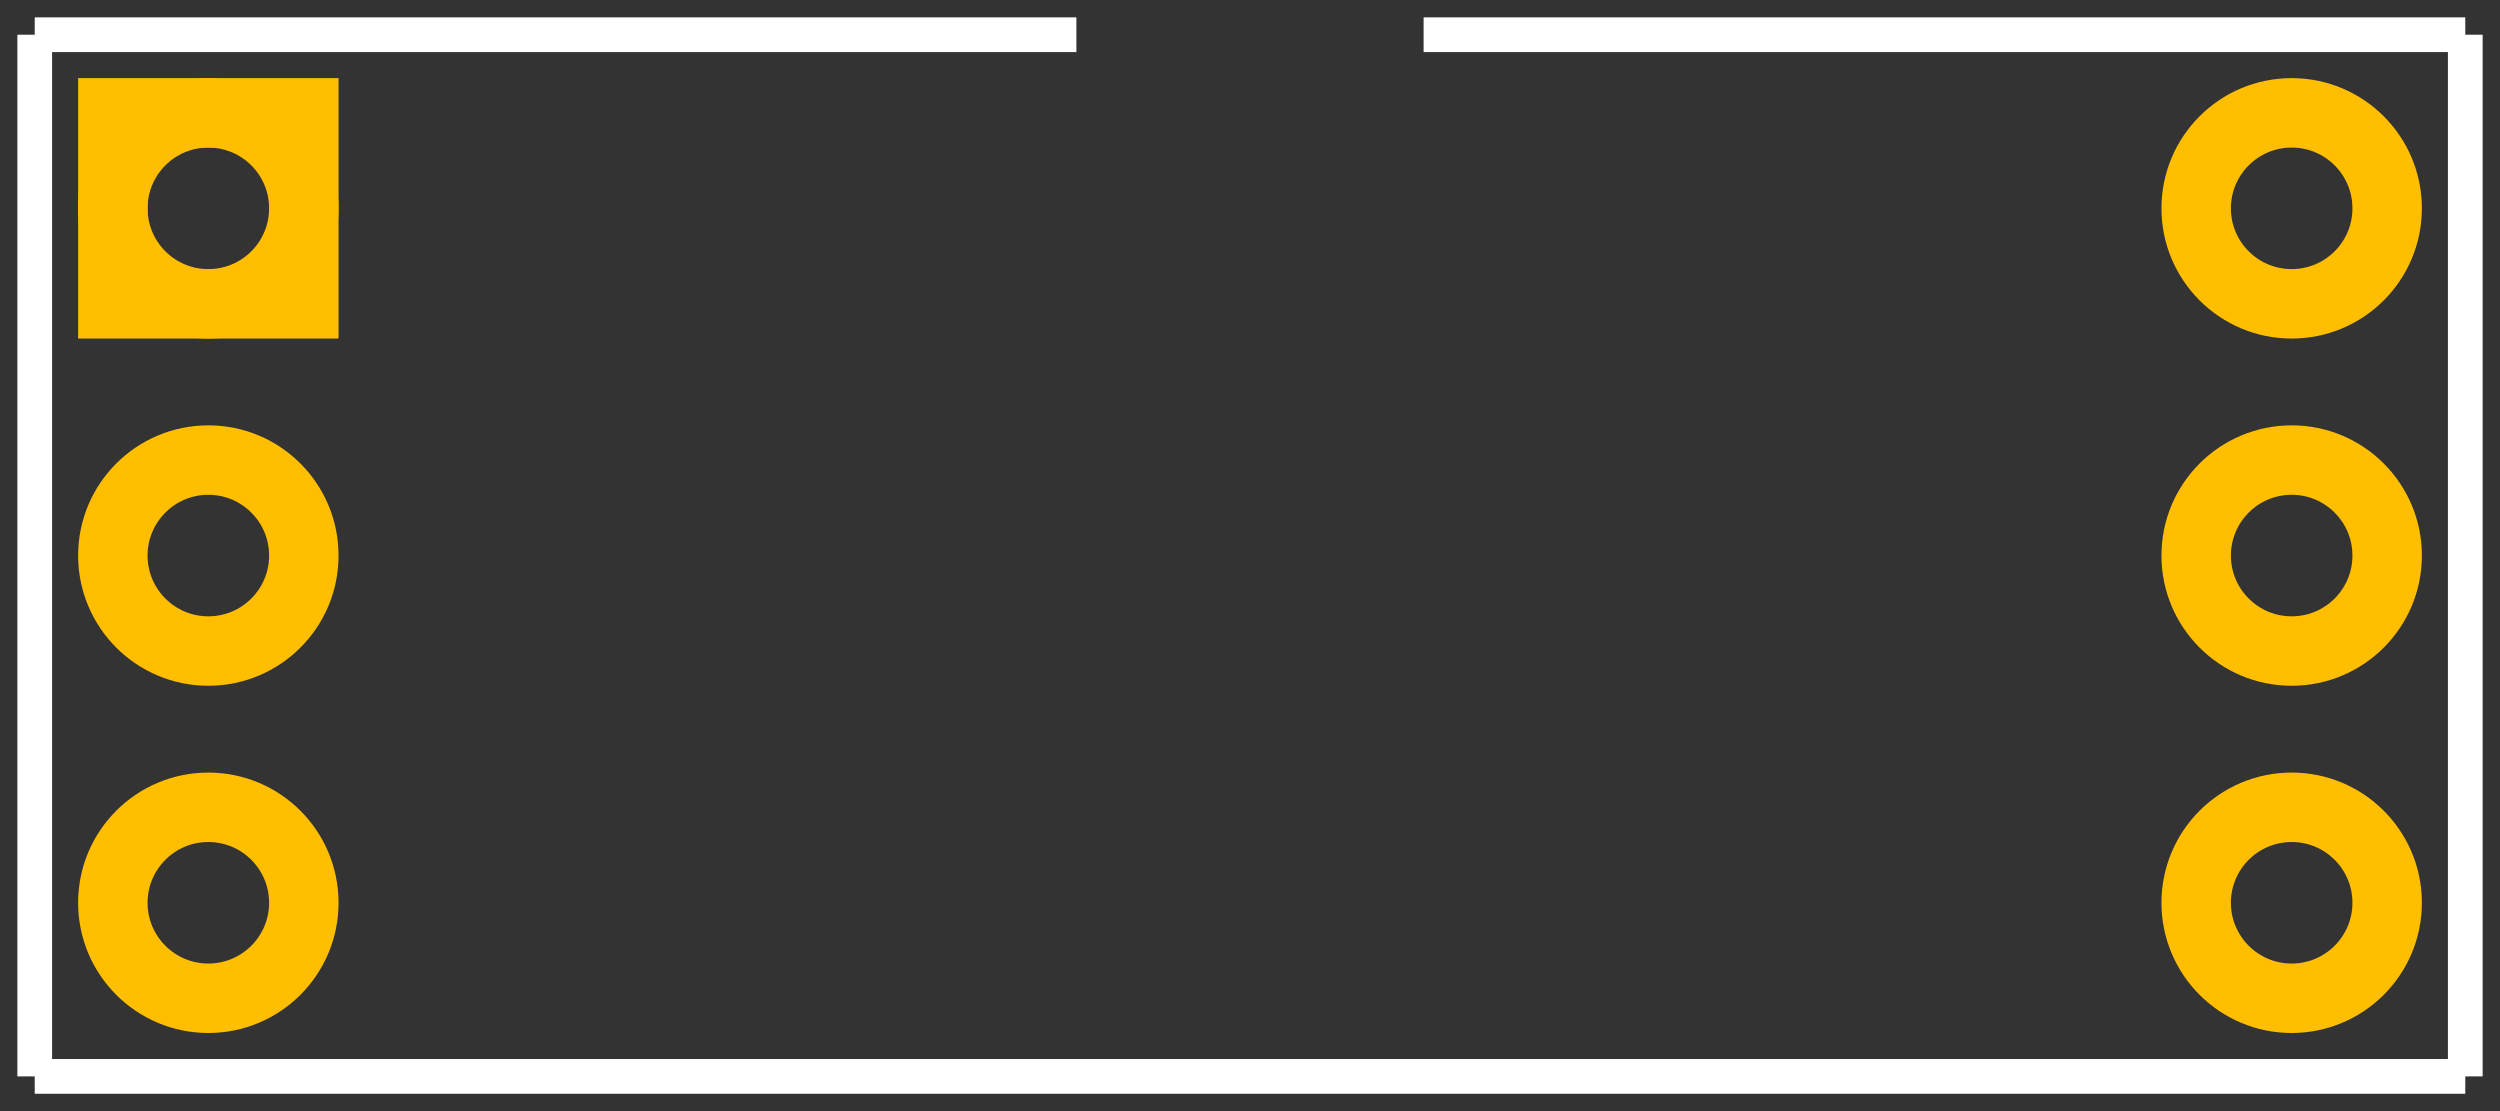 <?xml version='1.0' encoding='UTF-8'?>
<svg version="1.2" xmlns="http://www.w3.org/2000/svg" width="0.72in" height="0.32in" viewBox="0 0 720.0 320" baseProfile="tiny" >
 <rect x="0" y="0" width="720.0" height="320" fill="#333333" stroke="none"/>
 <desc>Fritzing footprint SVG</desc>
 <g id="silkscreen" >
  <line stroke="white" y1="10" x1="10" y2="310" stroke-width="10" x2="10" />
  <line stroke="white" y1="310" x1="10" y2="310" stroke-width="10" x2="710.0" />
  <line stroke="white" y1="310" x1="710.0" y2="10" stroke-width="10" x2="710.0" />
  <line stroke="white" y1="10" x1="10" y2="10" stroke-width="10" x2="310.0" />
  <line stroke="white" y1="10" x1="410.0" y2="10" stroke-width="10" x2="710.0" />
 </g>
 <g id="copper0" >
  <rect width="55" x="32.5" y="32.5" fill="none" height="55" stroke="rgb(255, 191, 0)" stroke-width="20" />
   <circle fill="none" cx="60" cy="60" stroke="rgb(255, 191, 0)" r="27.5" id="connector0pad" stroke-width="20" />
   <circle fill="none" cx="660.0" cy="60" stroke="rgb(255, 191, 0)" r="27.5" id="connector5pad" stroke-width="20" />
   <circle fill="none" cx="60" cy="160" stroke="rgb(255, 191, 0)" r="27.5" id="connector1pad" stroke-width="20" />
   <circle fill="none" cx="660.0" cy="160" stroke="rgb(255, 191, 0)" r="27.5" id="connector4pad" stroke-width="20" />
   <circle fill="none" cx="60" cy="260" stroke="rgb(255, 191, 0)" r="27.5" id="connector2pad" stroke-width="20" />
   <circle fill="none" cx="660.0" cy="260" stroke="rgb(255, 191, 0)" r="27.5" id="connector3pad" stroke-width="20" />
 </g>
 <g id="keepout" />
 <g id="soldermask" />
 <g id="outline" />
</svg>
